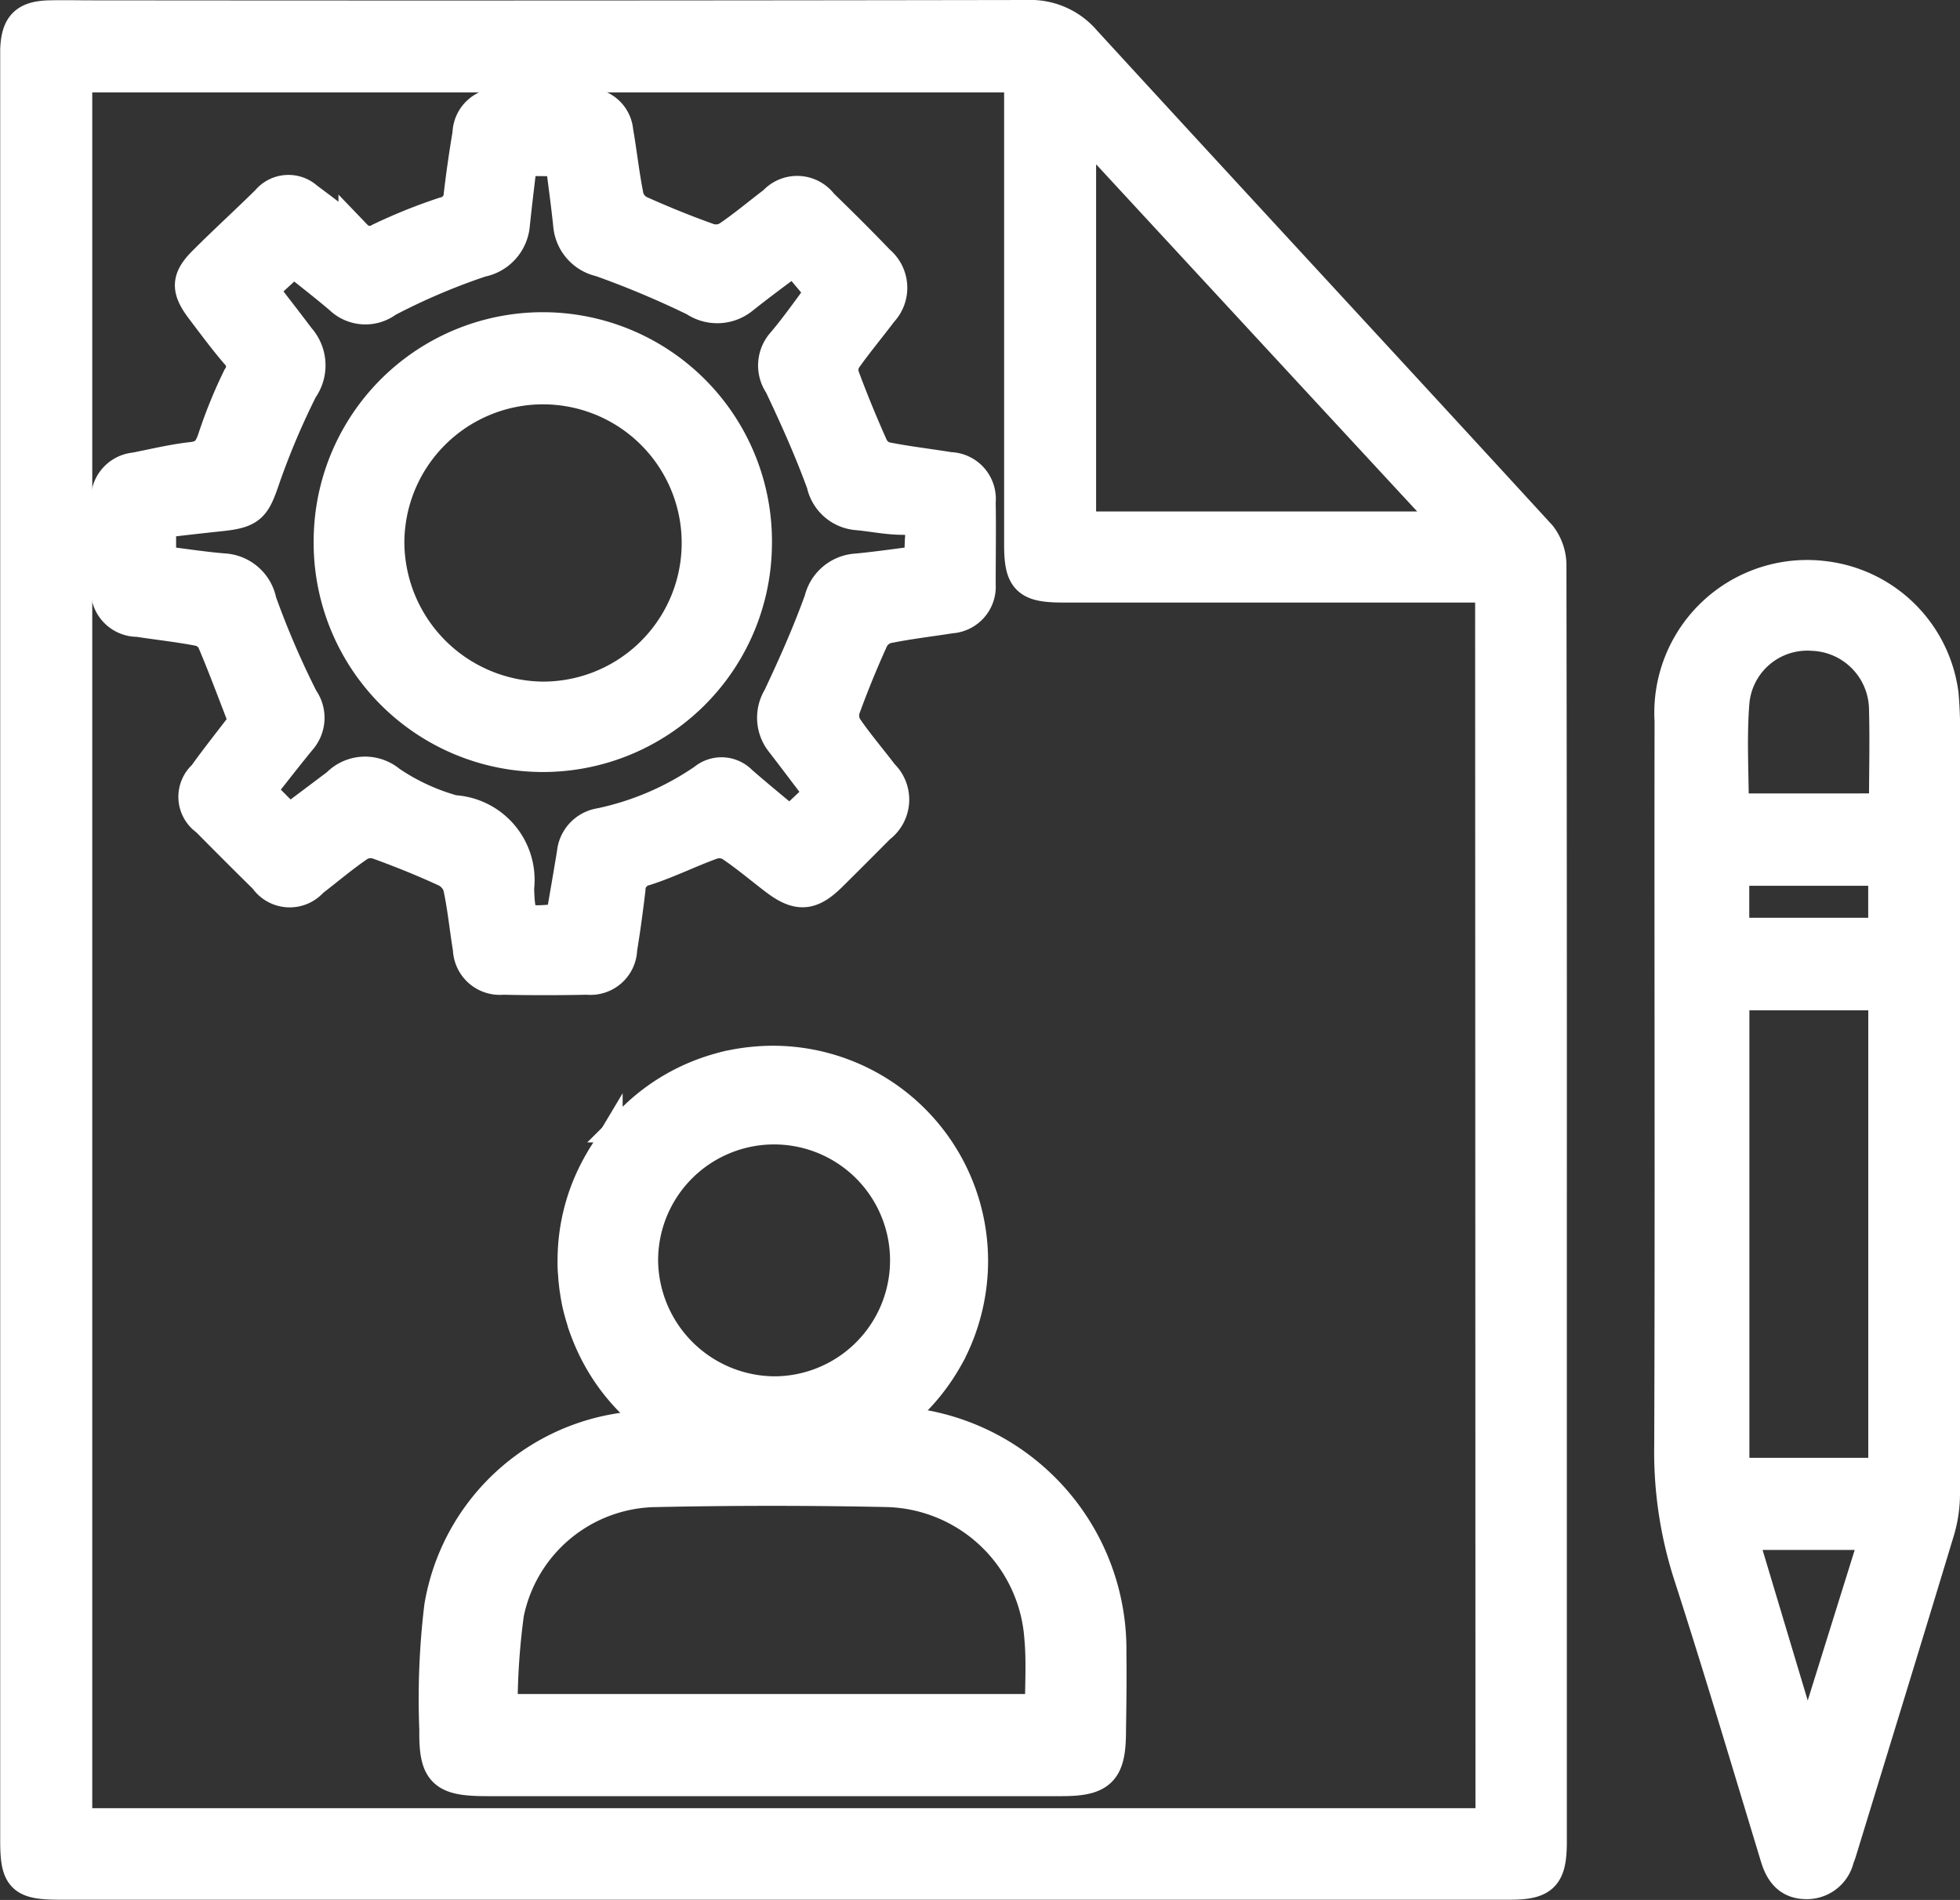 <svg xmlns="http://www.w3.org/2000/svg" width="28.85" height="27.972" viewBox="0 0 28.85 27.972">
  <rect x="0" y="0" width="28.85" height="27.972" fill="#333333" stroke="none"/>
  <g id="Group_72672" data-name="Group 72672" transform="translate(-662.75 -344.95)">
    <g id="Group_72668" data-name="Group 72668" transform="translate(663 345.2)">
      <path id="Path_116" data-name="Path 116" d="M77.323,91.868a.7.7,0,0,0-.145-.45c-2.229-2.432-4.471-4.849-6.7-7.281a1.041,1.041,0,0,0-.841-.367q-6.879.012-13.764.005c-.212,0-.423-.005-.635,0-.34.011-.455.129-.469.474,0,.075,0,.147,0,.222v26.146c0,.541.08.622.632.622H76.737c.48,0,.587-.107.592-.579,0-.083,0-.166,0-.249q0-4.577,0-9.148Q77.331,96.564,77.323,91.868ZM70.4,85.3c1.854,2.006,3.678,3.981,5.548,6H70.4Zm6.084,25.091H55.624V84.63H69.546v6.906c0,.509.1.605.619.605h6.314Z" transform="translate(-54.766 -83.77)" fill="#fff" stroke="#fff" stroke-miterlimit="10" stroke-width="0.5"/>
      <path id="Path_117" data-name="Path 117" d="M87.706,149.928a3.333,3.333,0,0,0-3.07-3.378c-.051-.008-.1-.021-.174-.035a.01.01,0,0,0-.008,0,3.812,3.812,0,0,0,.908-1.055.214.214,0,0,1,.021-.043,2.95,2.95,0,0,0,.287-1.267,2.919,2.919,0,0,0-2.917-2.917,3.037,3.037,0,0,0-.627.067,3.3,3.3,0,0,0-1.5.855c-.054.056-.107.118-.155.179s-.08.1-.118.161c-.021.029-.043.062-.062.094a3.191,3.191,0,0,0-.447,1.795.494.494,0,0,0,.008.088.911.911,0,0,0,.016.123c.005.048.016.1.024.145a2.9,2.9,0,0,0,.094.34,3.309,3.309,0,0,0,.935,1.345q.088.08.185.161c-.1.008-.145.013-.185.019a3.158,3.158,0,0,0-3.051,2.639,11.284,11.284,0,0,0-.072,1.808c-.008.619.11.729.742.729H87c.573,0,.7-.129.7-.713C87.706,150.687,87.711,150.306,87.706,149.928Zm-6.893-5.776a1.957,1.957,0,1,1,1.964,1.948A1.975,1.975,0,0,1,80.813,144.153Zm5.9,6.625H78.745a10.371,10.371,0,0,1,.094-1.436,2.266,2.266,0,0,1,2.2-1.816q1.7-.036,3.4,0a2.336,2.336,0,0,1,2.264,2.167C86.736,150.046,86.712,150.4,86.712,150.778Z" transform="translate(-71.626 -125.837)" fill="#fff" stroke="#fff" stroke-miterlimit="10" stroke-width="0.5"/>
      <path id="Path_118" data-name="Path 118" d="M149.65,122.342c0,1.906,0,3.813,0,5.719a1.917,1.917,0,0,1-.079.541c-.476,1.575-.96,3.148-1.442,4.722-.011.035-.024.069-.036.1a.458.458,0,0,1-.467.355c-.241-.005-.352-.161-.416-.373-.426-1.4-.84-2.8-1.29-4.191a5.892,5.892,0,0,1-.271-1.867c.013-3.555,0-7.11.005-10.664a2,2,0,0,1,2.245-2.105,1.98,1.98,0,0,1,1.73,1.71,6.1,6.1,0,0,1,.022.634Q149.651,119.634,149.65,122.342Zm-3.1-1.649v7.089h2.25v-7.089ZM148.81,118c0-.524.014-1.02,0-1.515a1.123,1.123,0,0,0-1.078-1.084,1.106,1.106,0,0,0-1.181,1c-.043.526-.009,1.059-.009,1.6Zm-1.185,13.863.059,0,1.006-3.225h-2.032Zm1.174-12.032v-.971h-2.251v.971Z" transform="translate(-121.3 -106.319)" fill="#fff" stroke="#fff" stroke-miterlimit="10" stroke-width="0.5"/>
      <path id="Path_119" data-name="Path 119" d="M90.021,146.7a.01.01,0,0,1,.008,0,2.962,2.962,0,0,0,.9-1.058A3.812,3.812,0,0,1,90.021,146.7Zm-3.828-4.361a3.3,3.3,0,0,1,1.5-.855A2.9,2.9,0,0,0,86.193,142.335Zm-.64,2.925a2.908,2.908,0,0,0,.935,1.345A3.309,3.309,0,0,1,85.553,145.26Zm.305-2.491a2.863,2.863,0,0,0-.458,1.562,2.228,2.228,0,0,0,.011.233,3.191,3.191,0,0,1,.447-1.795Z" transform="translate(-77.193 -126.02)" fill="#fff" stroke="#fff" stroke-miterlimit="10" stroke-width="0.5"/>
      <path id="Path_120" data-name="Path 120" d="M61.785,97.688c-.166-.427-.311-.821-.476-1.208a.331.331,0,0,0-.214-.158c-.3-.058-.6-.09-.9-.136a.439.439,0,0,1-.441-.495c-.005-.414,0-.829,0-1.243a.441.441,0,0,1,.4-.477c.28-.055.558-.123.841-.154.2-.022.271-.121.33-.3a7.1,7.1,0,0,1,.363-.892.285.285,0,0,0-.028-.367c-.18-.209-.344-.432-.511-.652-.223-.294-.216-.44.043-.694.3-.3.613-.585.915-.883a.393.393,0,0,1,.569-.041c.244.181.486.365.721.558a.291.291,0,0,0,.366.044,7.937,7.937,0,0,1,.944-.38.3.3,0,0,0,.239-.282c.035-.3.079-.6.129-.9a.433.433,0,0,1,.485-.42c.405,0,.81,0,1.216,0a.422.422,0,0,1,.46.384c.057.326.091.657.158.981a.362.362,0,0,0,.188.216c.335.15.676.289,1.021.411a.364.364,0,0,0,.285-.037c.236-.159.454-.345.682-.517a.443.443,0,0,1,.684.032c.284.276.565.555.839.841a.493.493,0,0,1,.042.717c-.177.235-.367.462-.535.7a.326.326,0,0,0-.038.258c.13.353.273.7.427,1.045a.333.333,0,0,0,.2.175c.315.064.636.1.954.152a.439.439,0,0,1,.428.484c.007.405,0,.811,0,1.216a.438.438,0,0,1-.411.469c-.318.05-.639.087-.953.152a.36.36,0,0,0-.215.186q-.227.5-.416,1.02a.358.358,0,0,0,.034.282c.166.243.359.467.535.7a.493.493,0,0,1-.047.754q-.35.353-.7.7c-.3.3-.483.314-.817.059-.22-.168-.431-.348-.66-.5a.359.359,0,0,0-.282-.023c-.328.118-.642.276-.973.383a.315.315,0,0,0-.25.307c-.035.293-.074.585-.122.875a.437.437,0,0,1-.484.425q-.622.013-1.244,0a.441.441,0,0,1-.485-.426c-.051-.309-.08-.622-.147-.926a.4.4,0,0,0-.205-.233c-.325-.15-.657-.284-.994-.406a.358.358,0,0,0-.282.022c-.244.164-.469.357-.7.534a.426.426,0,0,1-.677-.039c-.289-.284-.575-.571-.86-.859a.4.4,0,0,1-.04-.631C61.375,98.213,61.6,97.932,61.785,97.688Zm4.04-8.286c-.037.323-.077.64-.11.958a.583.583,0,0,1-.472.53,9.422,9.422,0,0,0-1.386.591.518.518,0,0,1-.672-.039c-.234-.2-.482-.39-.7-.566L62,91.321c.189.247.375.485.557.727a.587.587,0,0,1,.039.734,11.1,11.1,0,0,0-.556,1.314c-.141.417-.192.491-.642.537-.3.031-.6.067-.891.1v.609c.326.04.635.089.946.115a.571.571,0,0,1,.534.463,12.622,12.622,0,0,0,.617,1.435.468.468,0,0,1-.025.578c-.209.254-.41.515-.614.772l.441.443a.156.156,0,0,0,.05-.016c.229-.17.456-.342.685-.514a.554.554,0,0,1,.754-.039,3.168,3.168,0,0,0,.944.437,1,1,0,0,1,.938,1.118c.015.533.065.532.606.484.017,0,.032-.016.065-.034.054-.313.111-.638.164-.964A.463.463,0,0,1,67,99.207a4.242,4.242,0,0,0,1.537-.658.387.387,0,0,1,.528.03c.242.211.491.414.728.612l.474-.445c-.195-.256-.388-.514-.585-.769a.559.559,0,0,1-.041-.642c.222-.471.435-.949.611-1.439a.572.572,0,0,1,.529-.437c.309-.03.617-.075.954-.118a2.912,2.912,0,0,1,0-.344c.028-.226-.062-.311-.29-.313s-.439-.048-.659-.068a.553.553,0,0,1-.5-.437c-.182-.5-.4-.985-.626-1.462a.484.484,0,0,1,.038-.6c.217-.257.409-.535.578-.76l-.42-.5c-.272.2-.525.388-.77.583a.578.578,0,0,1-.688.029,13.638,13.638,0,0,0-1.39-.584.576.576,0,0,1-.451-.519c-.033-.318-.078-.635-.118-.962Z" transform="translate(-58.415 -87.31)" fill="#fff" stroke="#fff" stroke-miterlimit="10" stroke-width="0.5"/>
      <path id="Path_121" data-name="Path 121" d="M75.119,107.262A3.125,3.125,0,0,1,72,104.1a3.123,3.123,0,1,1,6.245.093A3.121,3.121,0,0,1,75.119,107.262Zm0-.831a2.291,2.291,0,1,0-2.284-2.29A2.312,2.312,0,0,0,75.115,106.431Z" transform="translate(-67.383 -96.396)" fill="#fff" stroke="#fff" stroke-miterlimit="10" stroke-width="0.5"/>
    </g>
  </g>
</svg>
